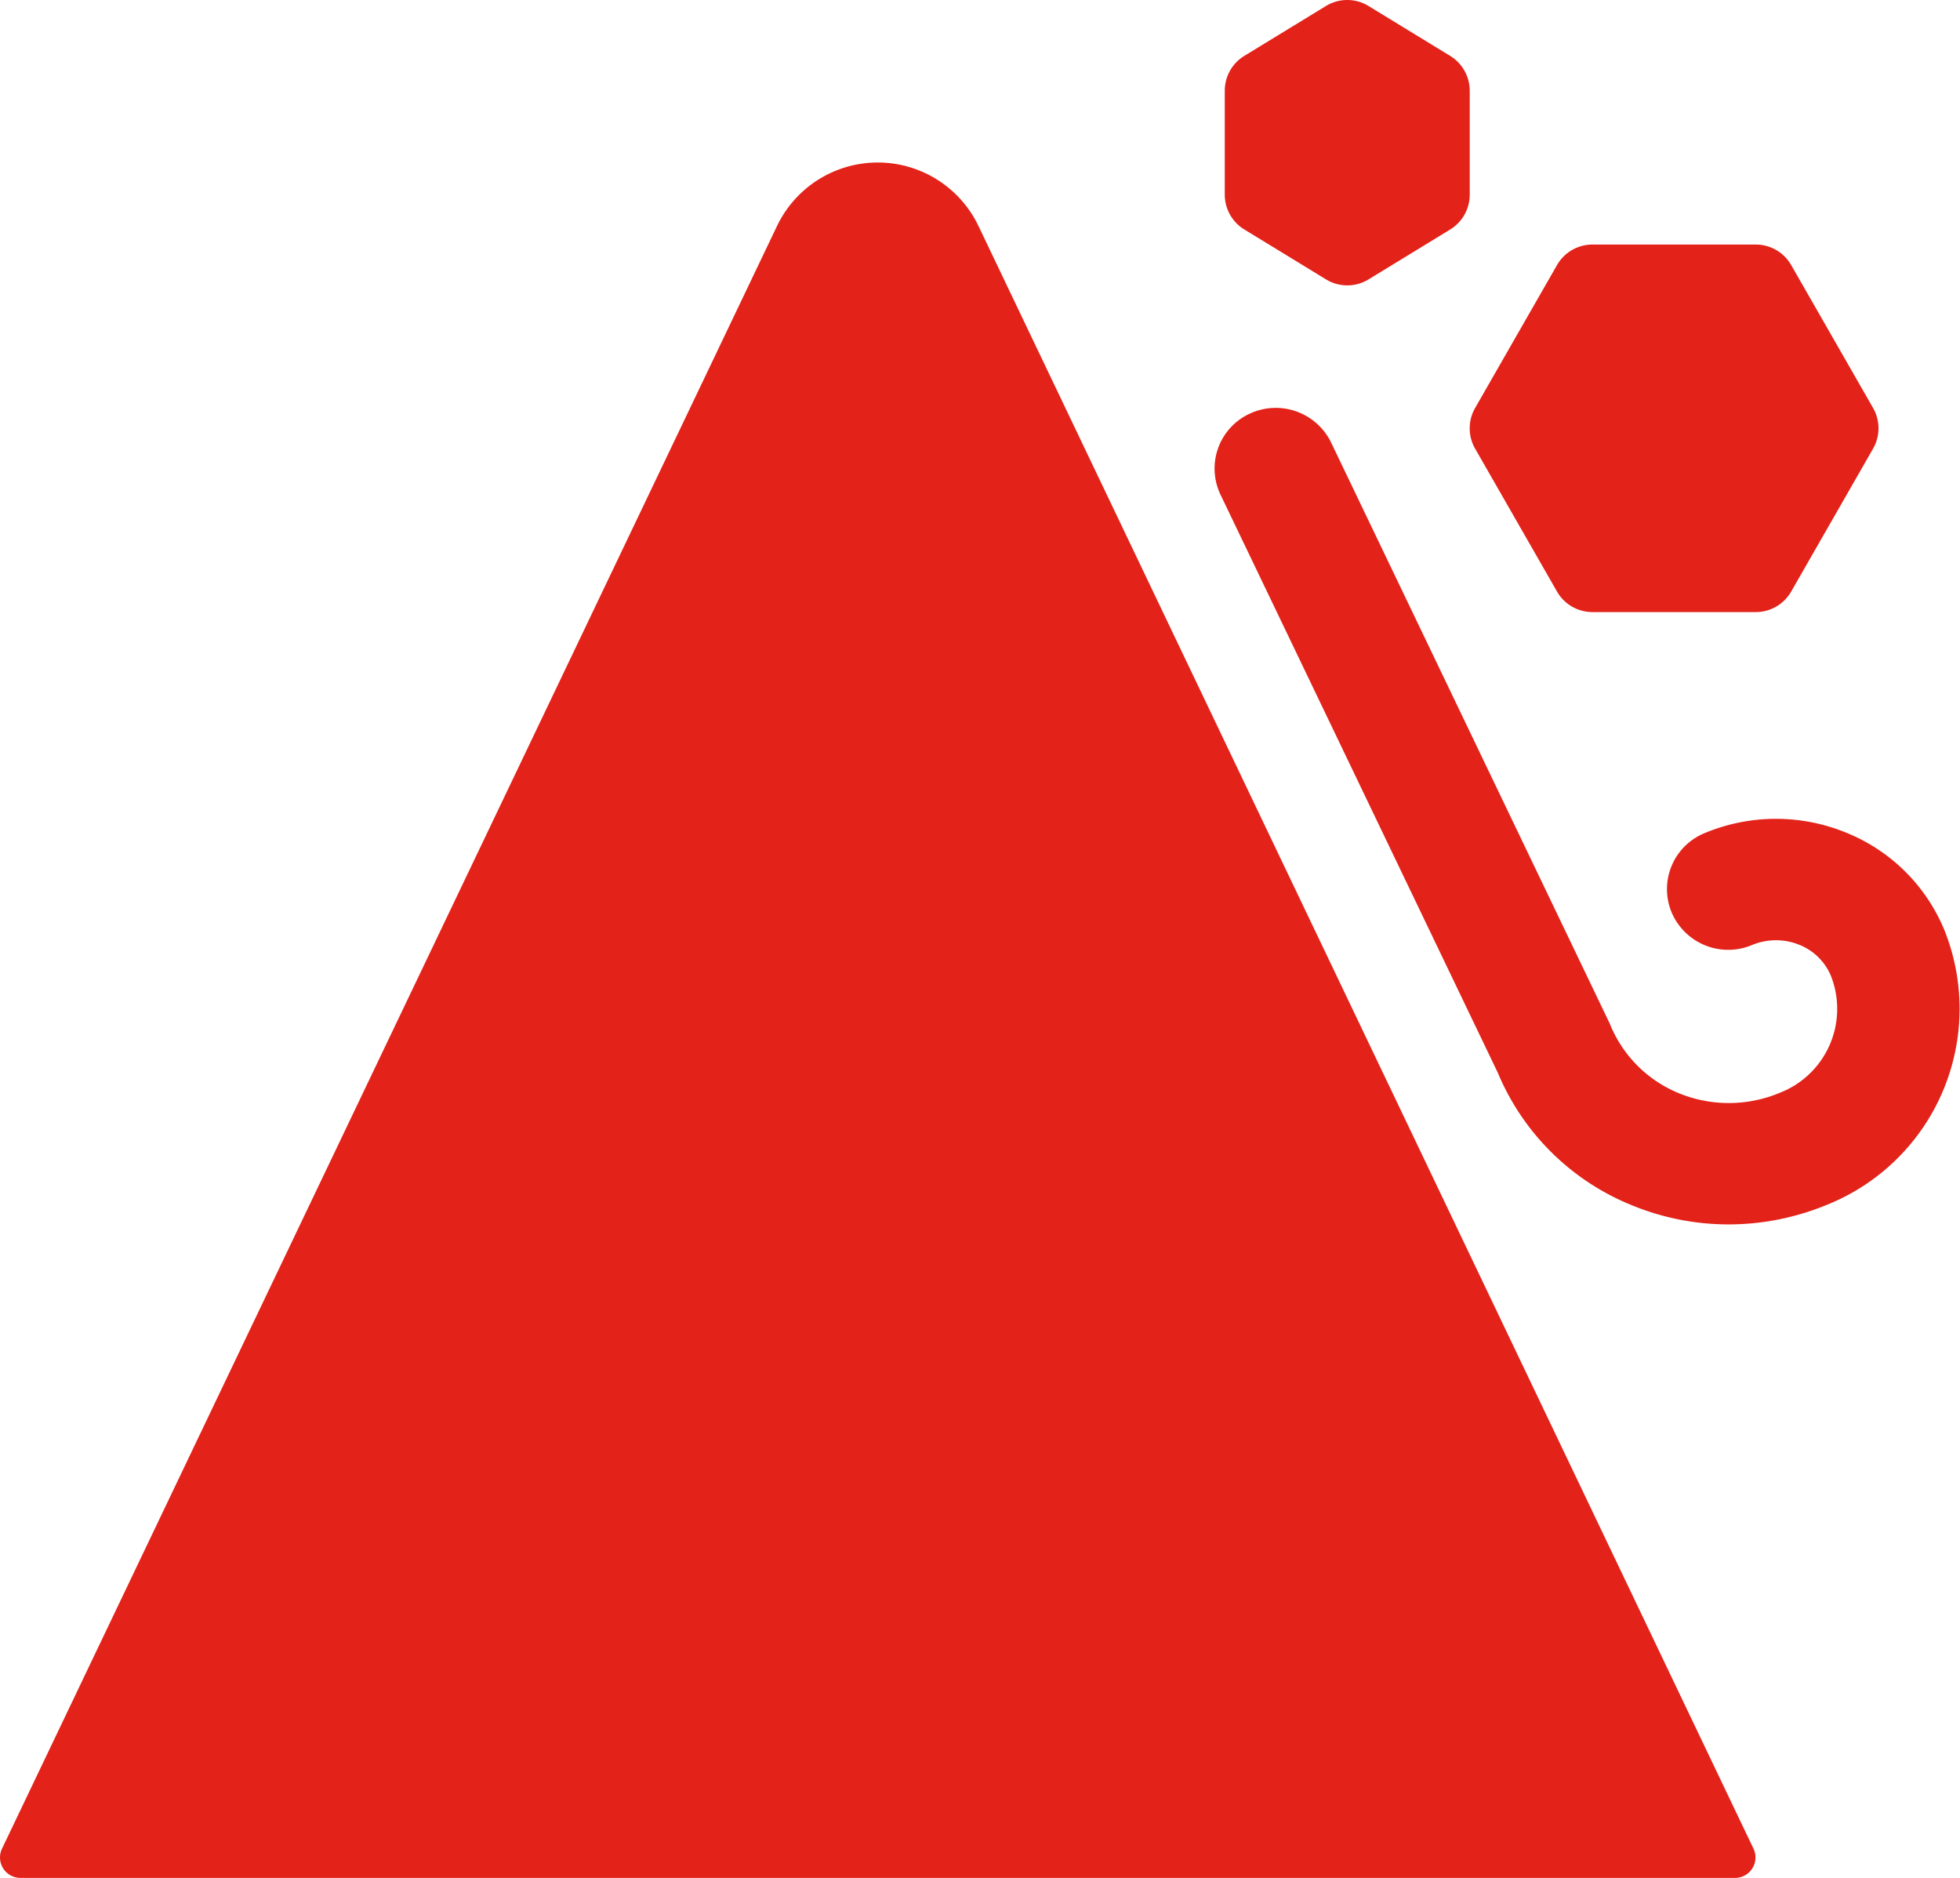 <svg fill="#E32219" xmlns="http://www.w3.org/2000/svg" viewBox="0 0 48.009 45.99" x="0px" y="0px"><title>Asset 383</title><g data-name="Layer 2"><g><path d="M23.965,5.53a2.735,2.735,0,0,0-4.93,0L.049,45.275a.5.5,0,0,0,.454.715H42.497a.5.5,0,0,0,.454-.715Z"></path><path d="M47.619,22.76a4.368,4.368,0,0,0-2.396-2.367,4.537,4.537,0,0,0-3.469.01,1.482,1.482,0,0,0-.808,1.943,1.506,1.506,0,0,0,1.961.801,1.525,1.525,0,0,1,1.17-.007,1.401,1.401,0,0,1,.77.758,2.205,2.205,0,0,1-1.25,2.864,3.232,3.232,0,0,1-2.475.011,3.077,3.077,0,0,1-1.692-1.705L32.605,10.838a1.508,1.508,0,0,0-1.999-.705,1.48,1.48,0,0,0-.711,1.98l6.794,14.161A5.99,5.99,0,0,0,39.977,29.519a6.232,6.232,0,0,0,2.364.467,6.308,6.308,0,0,0,2.41-.481A5.171,5.171,0,0,0,47.619,22.76Z"></path><path d="M30.479,5.62l2,1.222a1.0 1,0,0,0,1.043,0l2-1.222A1.0 1,0,0,0,36,4.767V2.222a1.0 1,0,0,0-.479-.853l-2-1.222a1,1,0,0,0-1.043,0l-2,1.222A1,1,0,0,0,30,2.222v2.545A1,1,0,0,0,30.479,5.62Z"></path><path d="M36.132,10.987l2.006,3.5a1,1,0,0,0,.868.503h4a1,1,0,0,0,.868-.503l2.006-3.5a1,1,0,0,0,0-.995l-2.006-3.5a1,1,0,0,0-.868-.503H39.006a1,1,0,0,0-.868.503l-2.006,3.5A1,1,0,0,0,36.132,10.987Z"></path></g></g></svg>